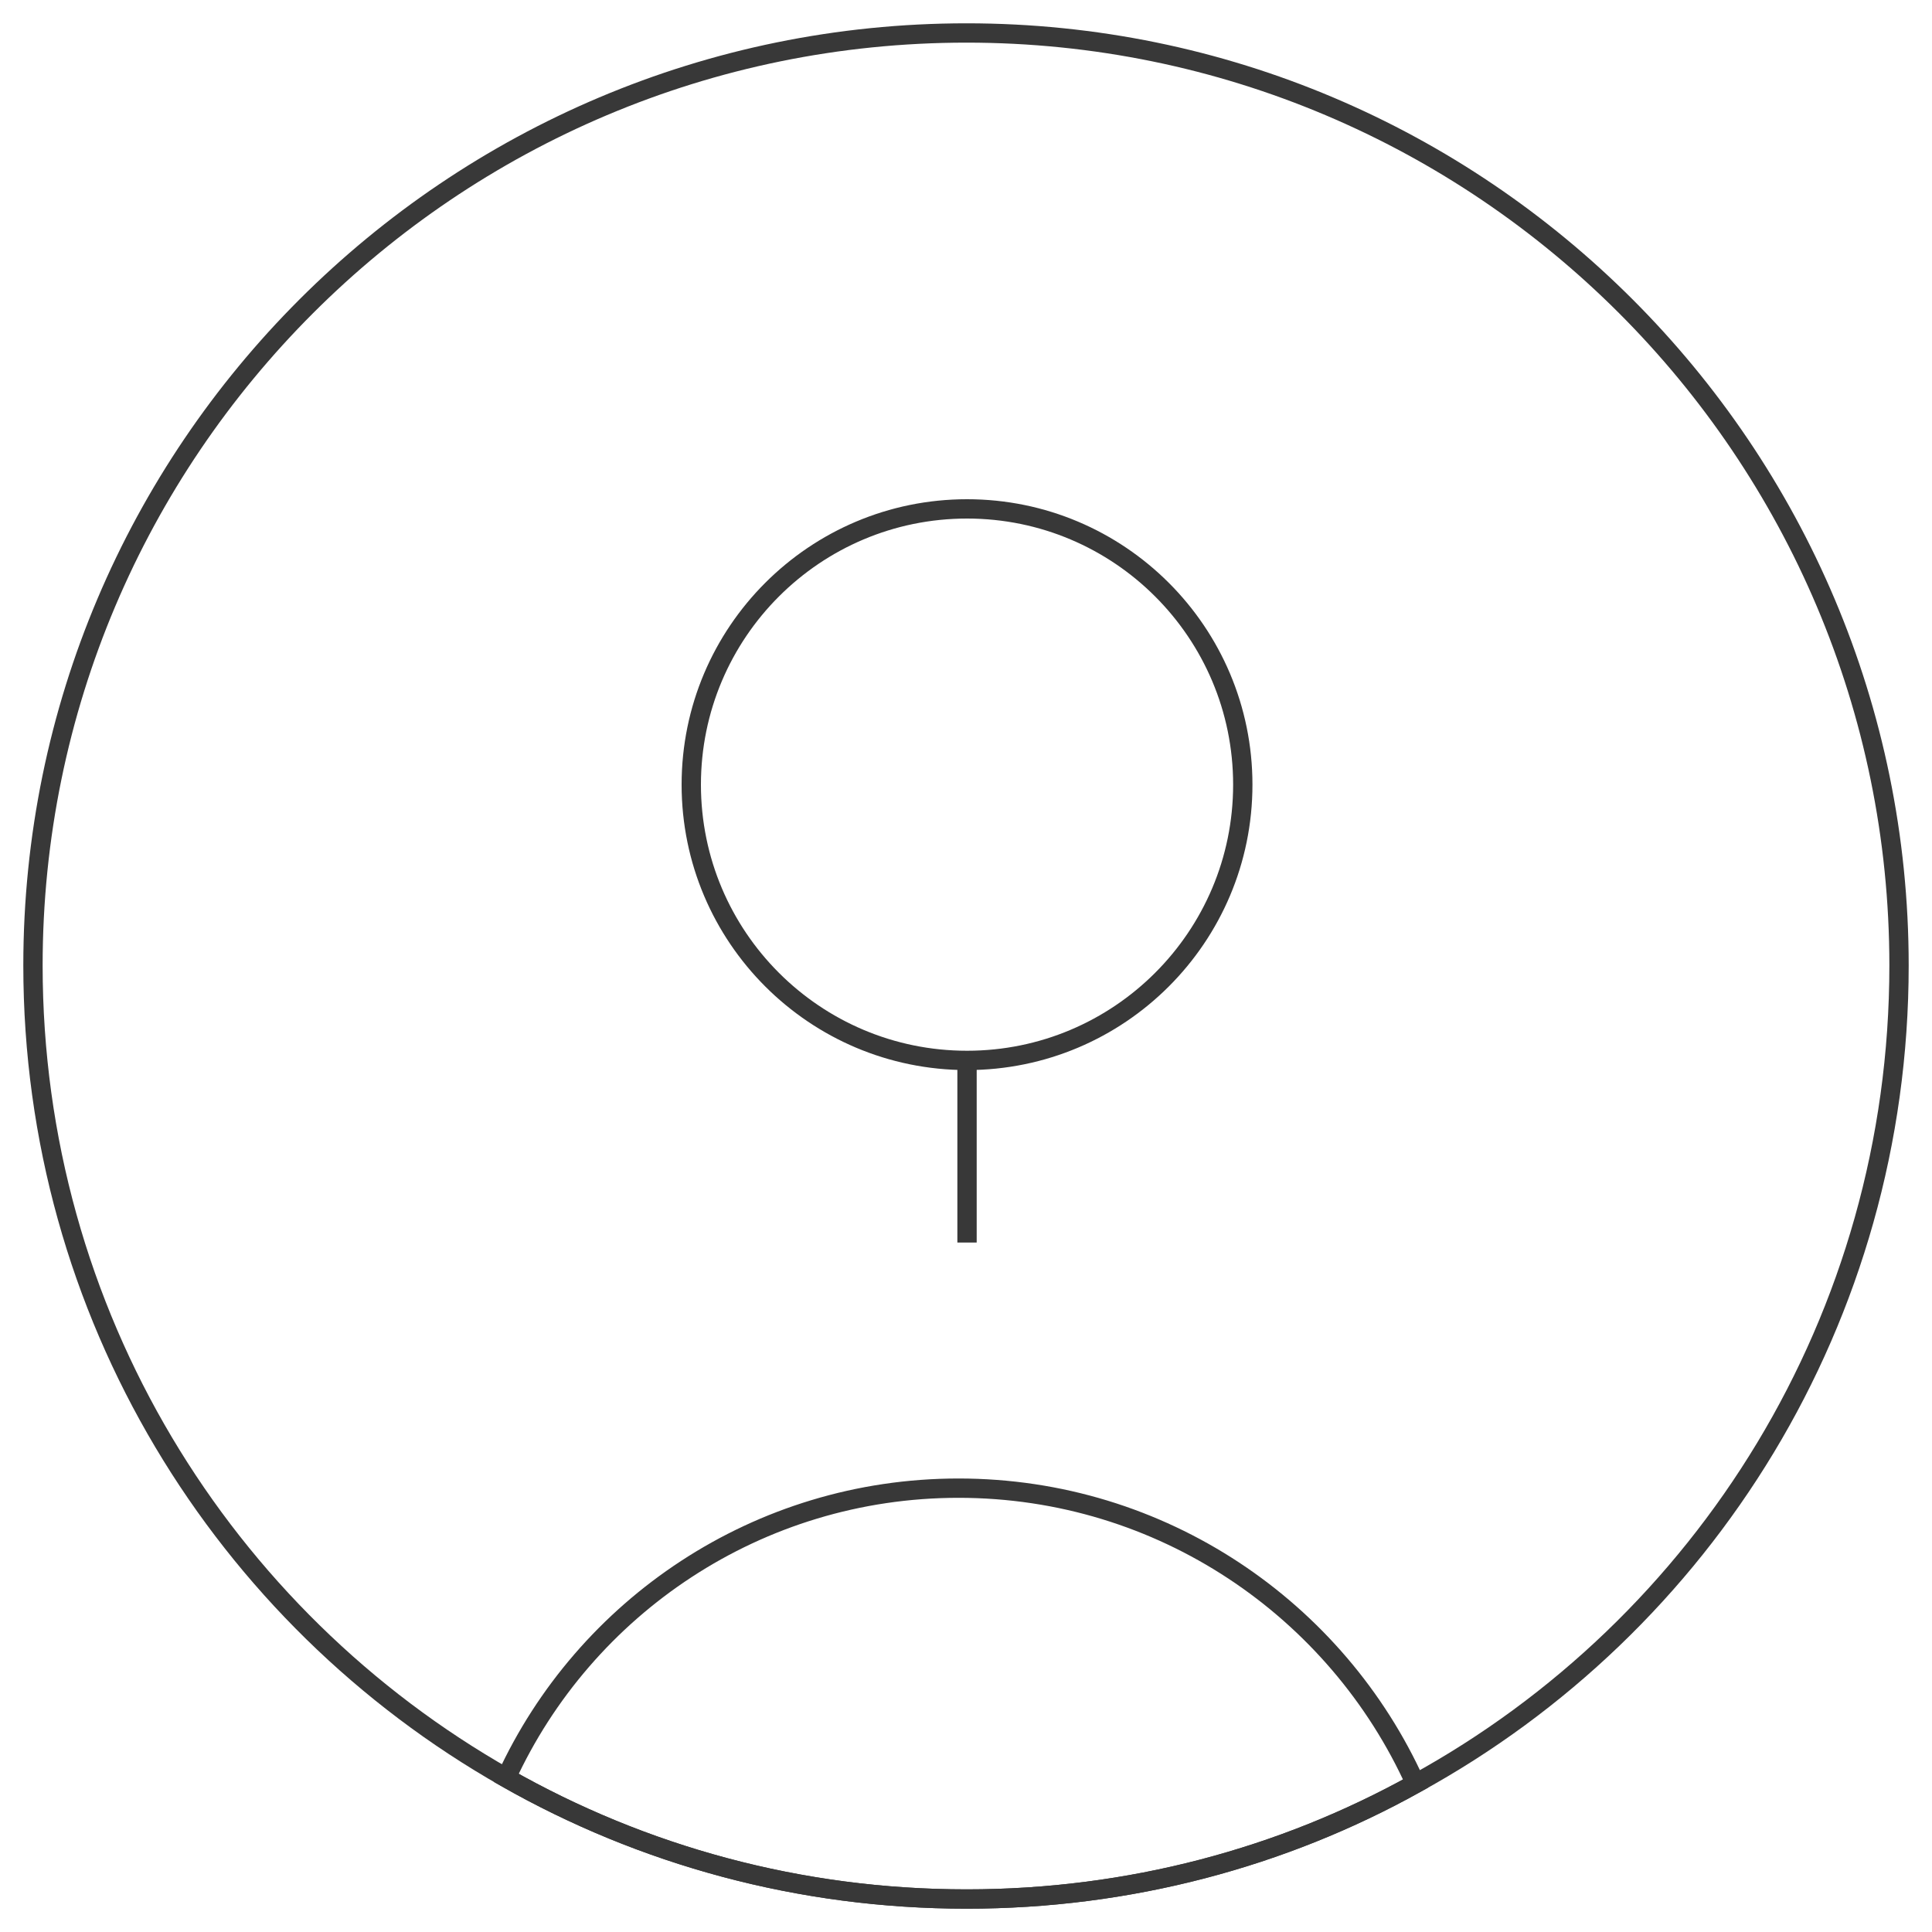 <?xml version="1.0" encoding="utf-8"?>
<!-- Generator: Adobe Illustrator 26.0.2, SVG Export Plug-In . SVG Version: 6.00 Build 0)  -->
<svg version="1.1" id="Layer_1" xmlns="http://www.w3.org/2000/svg" xmlns:xlink="http://www.w3.org/1999/xlink" x="0px" y="0px"
	 viewBox="0 0 150 150" style="enable-background:new 0 0 150 150;" xml:space="preserve">
<style type="text/css">
	.st0{clip-path:url(#SVGID_00000078765930927194743550000000098883339680959935_);}
	.st1{fill:none;stroke:#383838;stroke-width:1.5;stroke-miterlimit:10;}
</style>
<g>
	<defs>
		<rect id="SVGID_1_" width="150" height="150"/>
	</defs>
	<clipPath id="SVGID_00000098200311367796750290000008779035482257310894_">
		<use xlink:href="#SVGID_1_"  style="overflow:visible;"/>
	</clipPath>
	<g style="clip-path:url(#SVGID_00000098200311367796750290000008779035482257310894_);">
		<g>
			<path class="st1" d="M147.44,74.96c0,27.42-15.14,51.25-37.54,63.52c-10.3,5.73-22.22,8.96-34.85,8.96
				c-12.99,0-25.18-3.4-35.75-9.41C17.35,125.58,2.56,102.01,2.56,74.96C2.56,35,35,2.56,75.04,2.56
				C115,2.56,147.44,35,147.44,74.96z"/>
			<g>
				<path class="st1" d="M109.9,138.48c-10.3,5.73-22.22,8.96-34.85,8.96c-12.99,0-25.18-3.4-35.75-9.41
					c6.09-13.26,19.53-22.49,35.12-22.49C90.19,115.54,103.8,124.95,109.9,138.48z"/>
				<path class="st1" d="M53.67,60.92c0,11.82,9.59,21.41,21.41,21.41s21.41-9.59,21.41-21.41S86.9,39.51,75.08,39.51
					S53.67,49.1,53.67,60.92z"/>
			</g>
		</g>
		<line class="st1" x1="75.08" y1="82.33" x2="75.08" y2="96.47"/>
	</g>
</g>
</svg>
